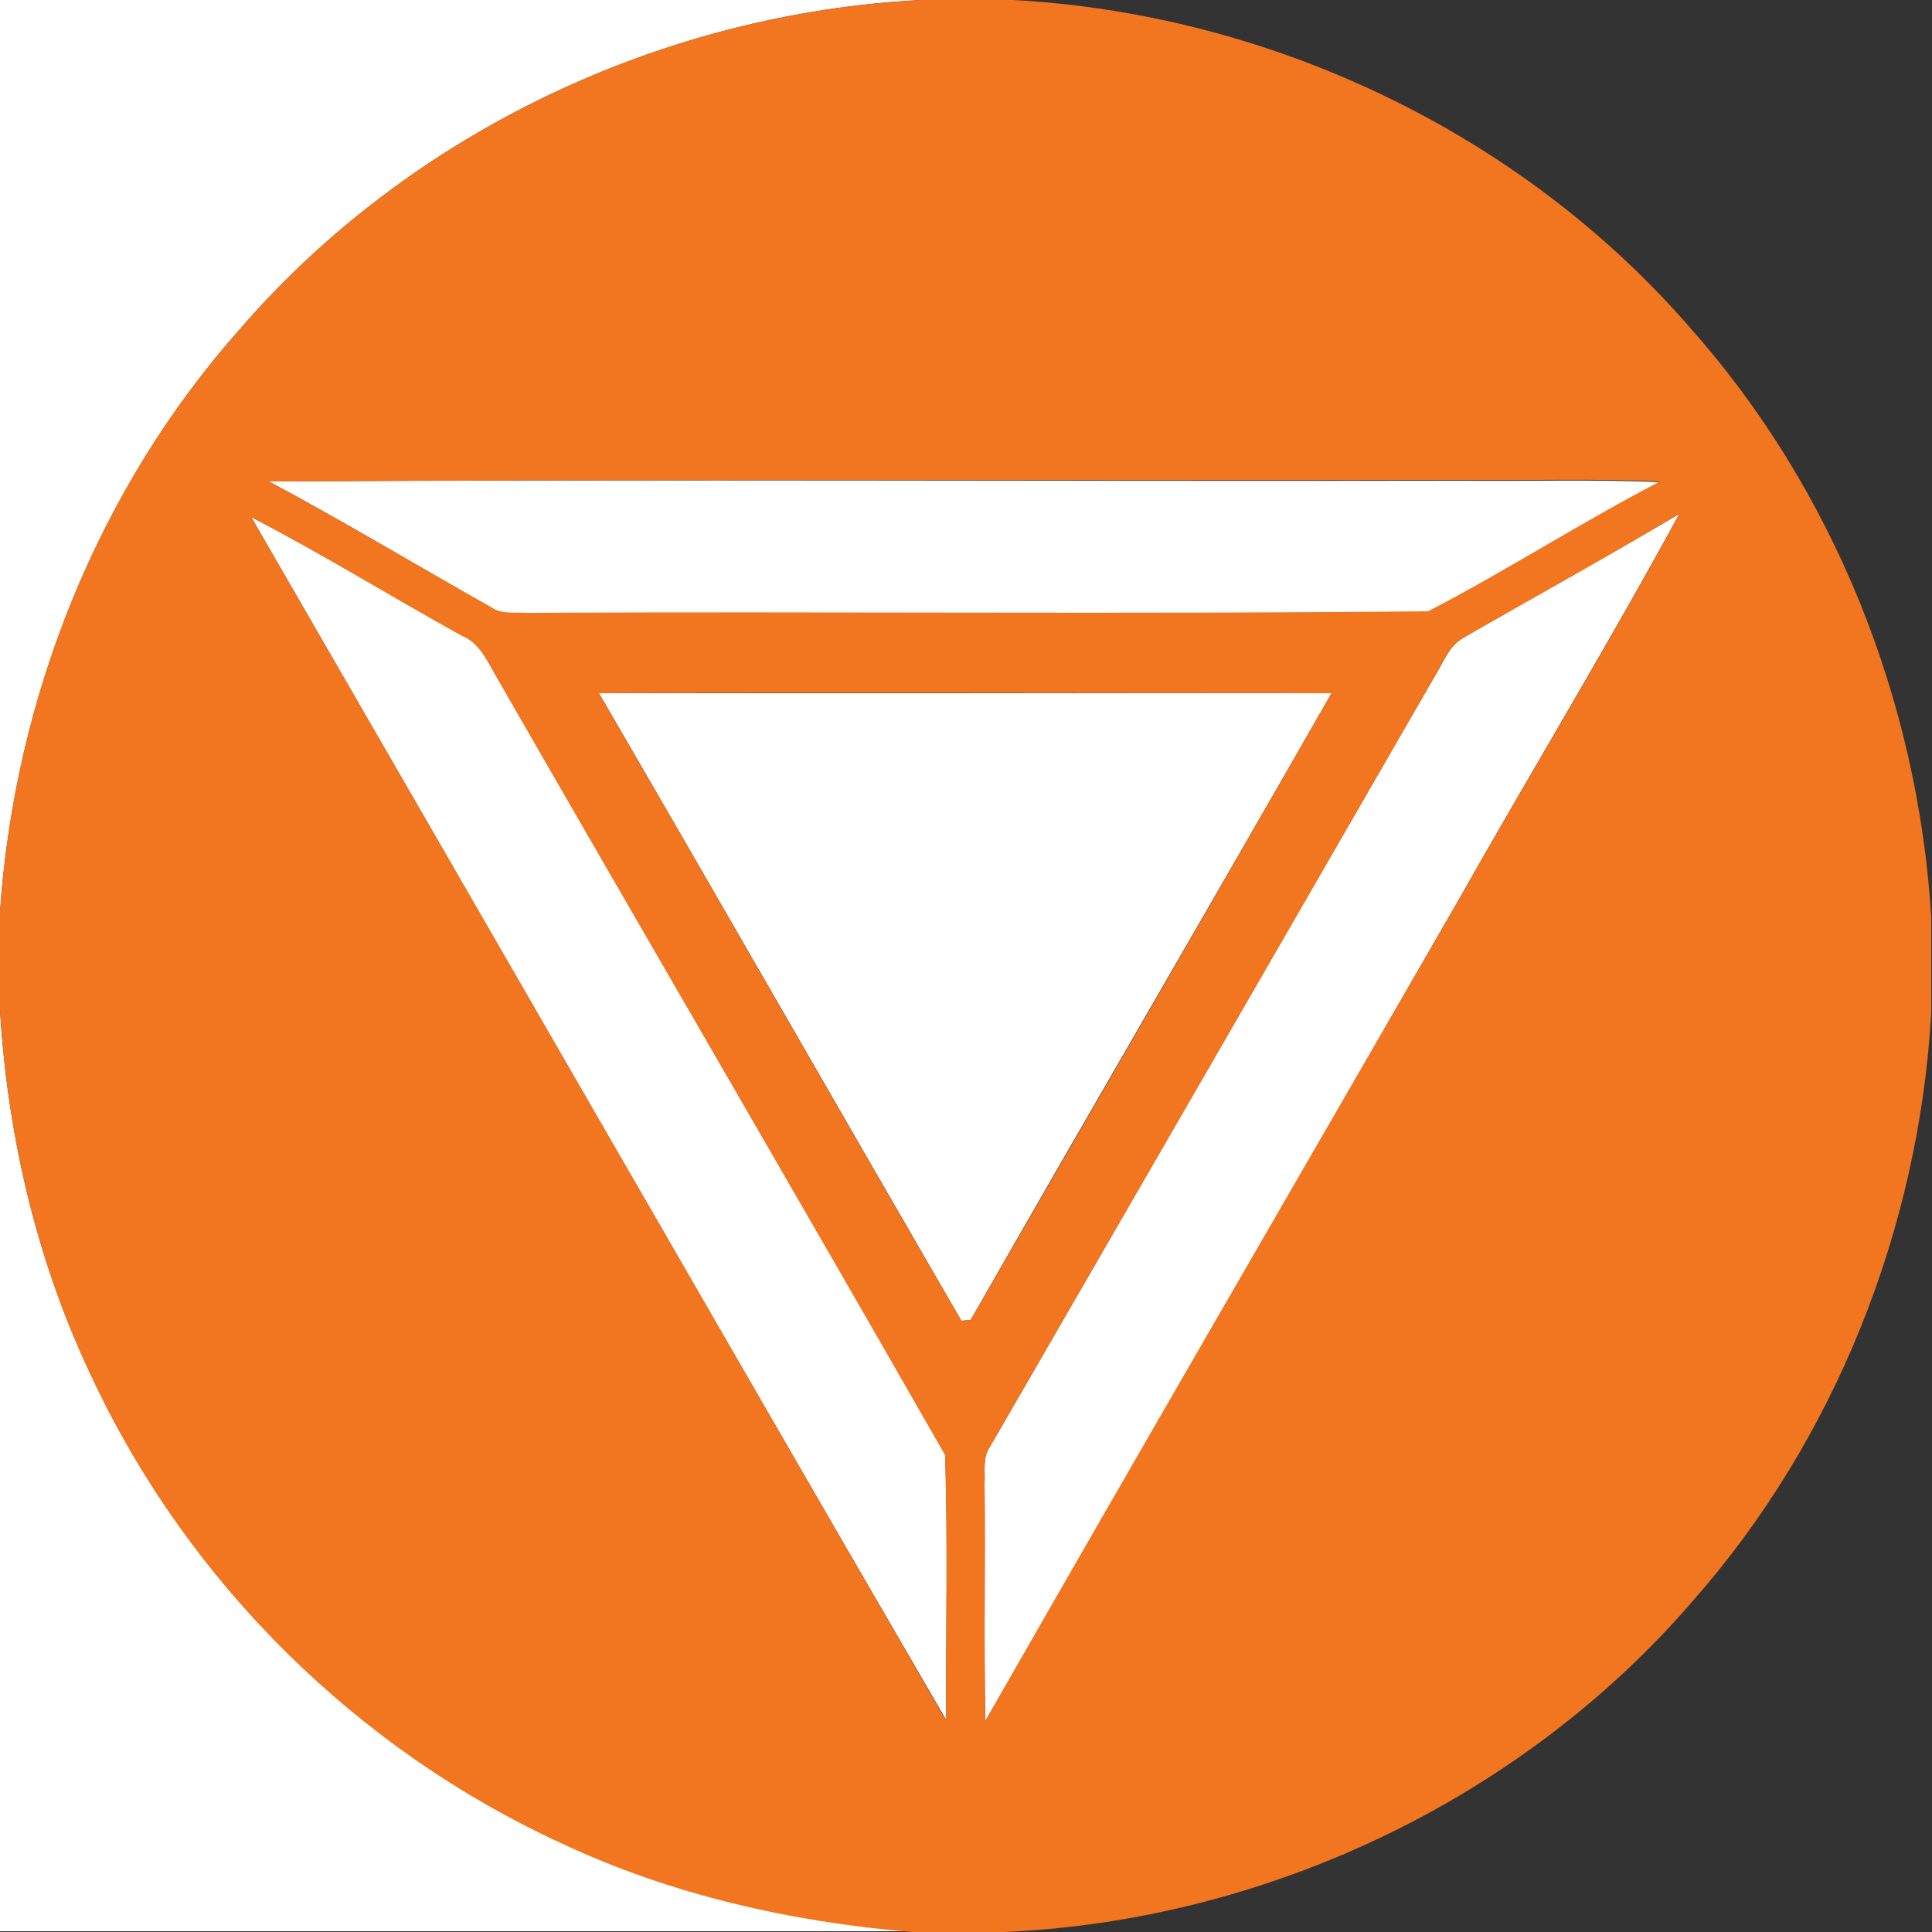 <?xml version="1.0" encoding="utf-8"?>
<!-- Generator: Adobe Illustrator 26.0.3, SVG Export Plug-In . SVG Version: 6.00 Build 0)  -->
<svg version="1.1" id="Layer_1" xmlns="http://www.w3.org/2000/svg" xmlns:xlink="http://www.w3.org/1999/xlink" x="0px" y="0px"
	 viewBox="0 0 250 250" style="enable-background:new 0 0 250 250;" xml:space="preserve">
<rect x="0" y="0" width="250" height="250" fill="#333333" stroke="none"/>
<style type="text/css">
	.st0{fill:#FFFFFF;}
	.st1{fill:#F27520;}
</style>
<g id="_x23_ffffffff">
	<path class="st0" d="M0,0h119.2C85.9,1.7,53.3,17,31.3,42.3C12.7,63.1,1.9,90.3,0,118"/>
	<path class="st0" d="M34.8,62.3c51.4-0.3,102.8,0,154.2-0.1c8.6,0.1,17.3-0.2,25.9,0.2c-10.2,5.2-19.9,11.4-30,16.8
		c-38.9,0.3-77.9,0-116.8,0.2c-1.5-0.1-3.1,0.2-4.4-0.7C54,73.2,44.5,67.5,34.8,62.3z"/>
	<path class="st0" d="M32.5,66.9c9.3,4.8,18.2,10.3,27.3,15.3c2.4,1,3.3,3.4,4.5,5.4c19.3,33.6,38.8,67,58,100.6
		c0.4,11.4,0.1,22.9,0.1,34.3C92.3,170.7,62.5,118.8,32.5,66.9z"/>
	<path class="st0" d="M189.4,82.5c9.3-5.4,18.7-10.6,27.9-16c-9.2,16.9-19.2,33.4-28.7,50.2c-20.3,35.3-40.8,70.6-61.1,106
		c-0.2-10.2,0-20.4-0.1-30.7c0.1-1.6-0.3-3.4,0.7-4.8c19.2-33.2,38.3-66.4,57.5-99.6C186.7,85.9,187.4,83.6,189.4,82.5z"/>
	<path class="st0" d="M77.5,89.7c31.6,0,63.2,0,94.8,0c-15.5,27.1-31.2,54-46.7,81.1c-0.3,0-0.9,0.1-1.2,0.1
		C108.7,143.8,93.2,116.7,77.5,89.7z"/>
	<path class="st0" d="M0,130.7c1,16.6,4.9,33.1,12.2,48.1c12.4,26.1,34.1,47.6,60.4,59.6c14.2,6.7,29.8,10.2,45.4,11.5H0V130.7z"/>
</g>
<g id="_x23_f27520ff">
	<path class="st1" d="M119.2,0h11.9c33.2,1.8,65.6,17.1,87.5,42.3c18.7,21,29.6,48.4,31.3,76.4v12.4c-1.6,27.8-12.4,55.1-30.8,76
		c-22.1,25.7-55.2,41.4-89.1,42.9H118c-15.6-1.3-31.2-4.8-45.4-11.5c-26.3-12.1-48-33.5-60.4-59.6C4.9,163.8,1,147.3,0,130.7V118
		c1.9-27.8,12.7-54.9,31.3-75.7C53.3,17,85.9,1.7,119.2,0 M34.8,62.3c9.7,5.2,19.2,10.9,28.8,16.3c1.3,0.9,2.9,0.6,4.4,0.7
		c39-0.2,77.9,0.2,116.8-0.2c10.2-5.3,19.8-11.5,30-16.8c-8.6-0.4-17.3-0.1-25.9-0.2C137.6,62.2,86.2,62,34.8,62.3 M32.5,66.9
		c30,51.9,59.9,103.8,89.9,155.7c0-11.4,0.2-22.9-0.1-34.3c-19.2-33.6-38.7-67-58-100.6c-1.2-2-2.2-4.5-4.5-5.4
		C50.6,77.2,41.7,71.7,32.5,66.9 M189.4,82.5c-2,1.1-2.7,3.3-3.8,5.1c-19.1,33.2-38.3,66.4-57.5,99.6c-1,1.4-0.6,3.2-0.7,4.8
		c0.1,10.2-0.1,20.4,0.1,30.7c20.2-35.4,40.7-70.6,61.1-106c9.5-16.8,19.5-33.2,28.7-50.2C208.1,72,198.7,77.2,189.4,82.5
		 M77.5,89.7c15.7,27,31.2,54.2,46.9,81.2c0.3,0,0.9-0.1,1.2-0.1c15.6-27,31.2-54,46.7-81.1C140.7,89.7,109.1,89.6,77.5,89.7z"/>
</g>
</svg>

